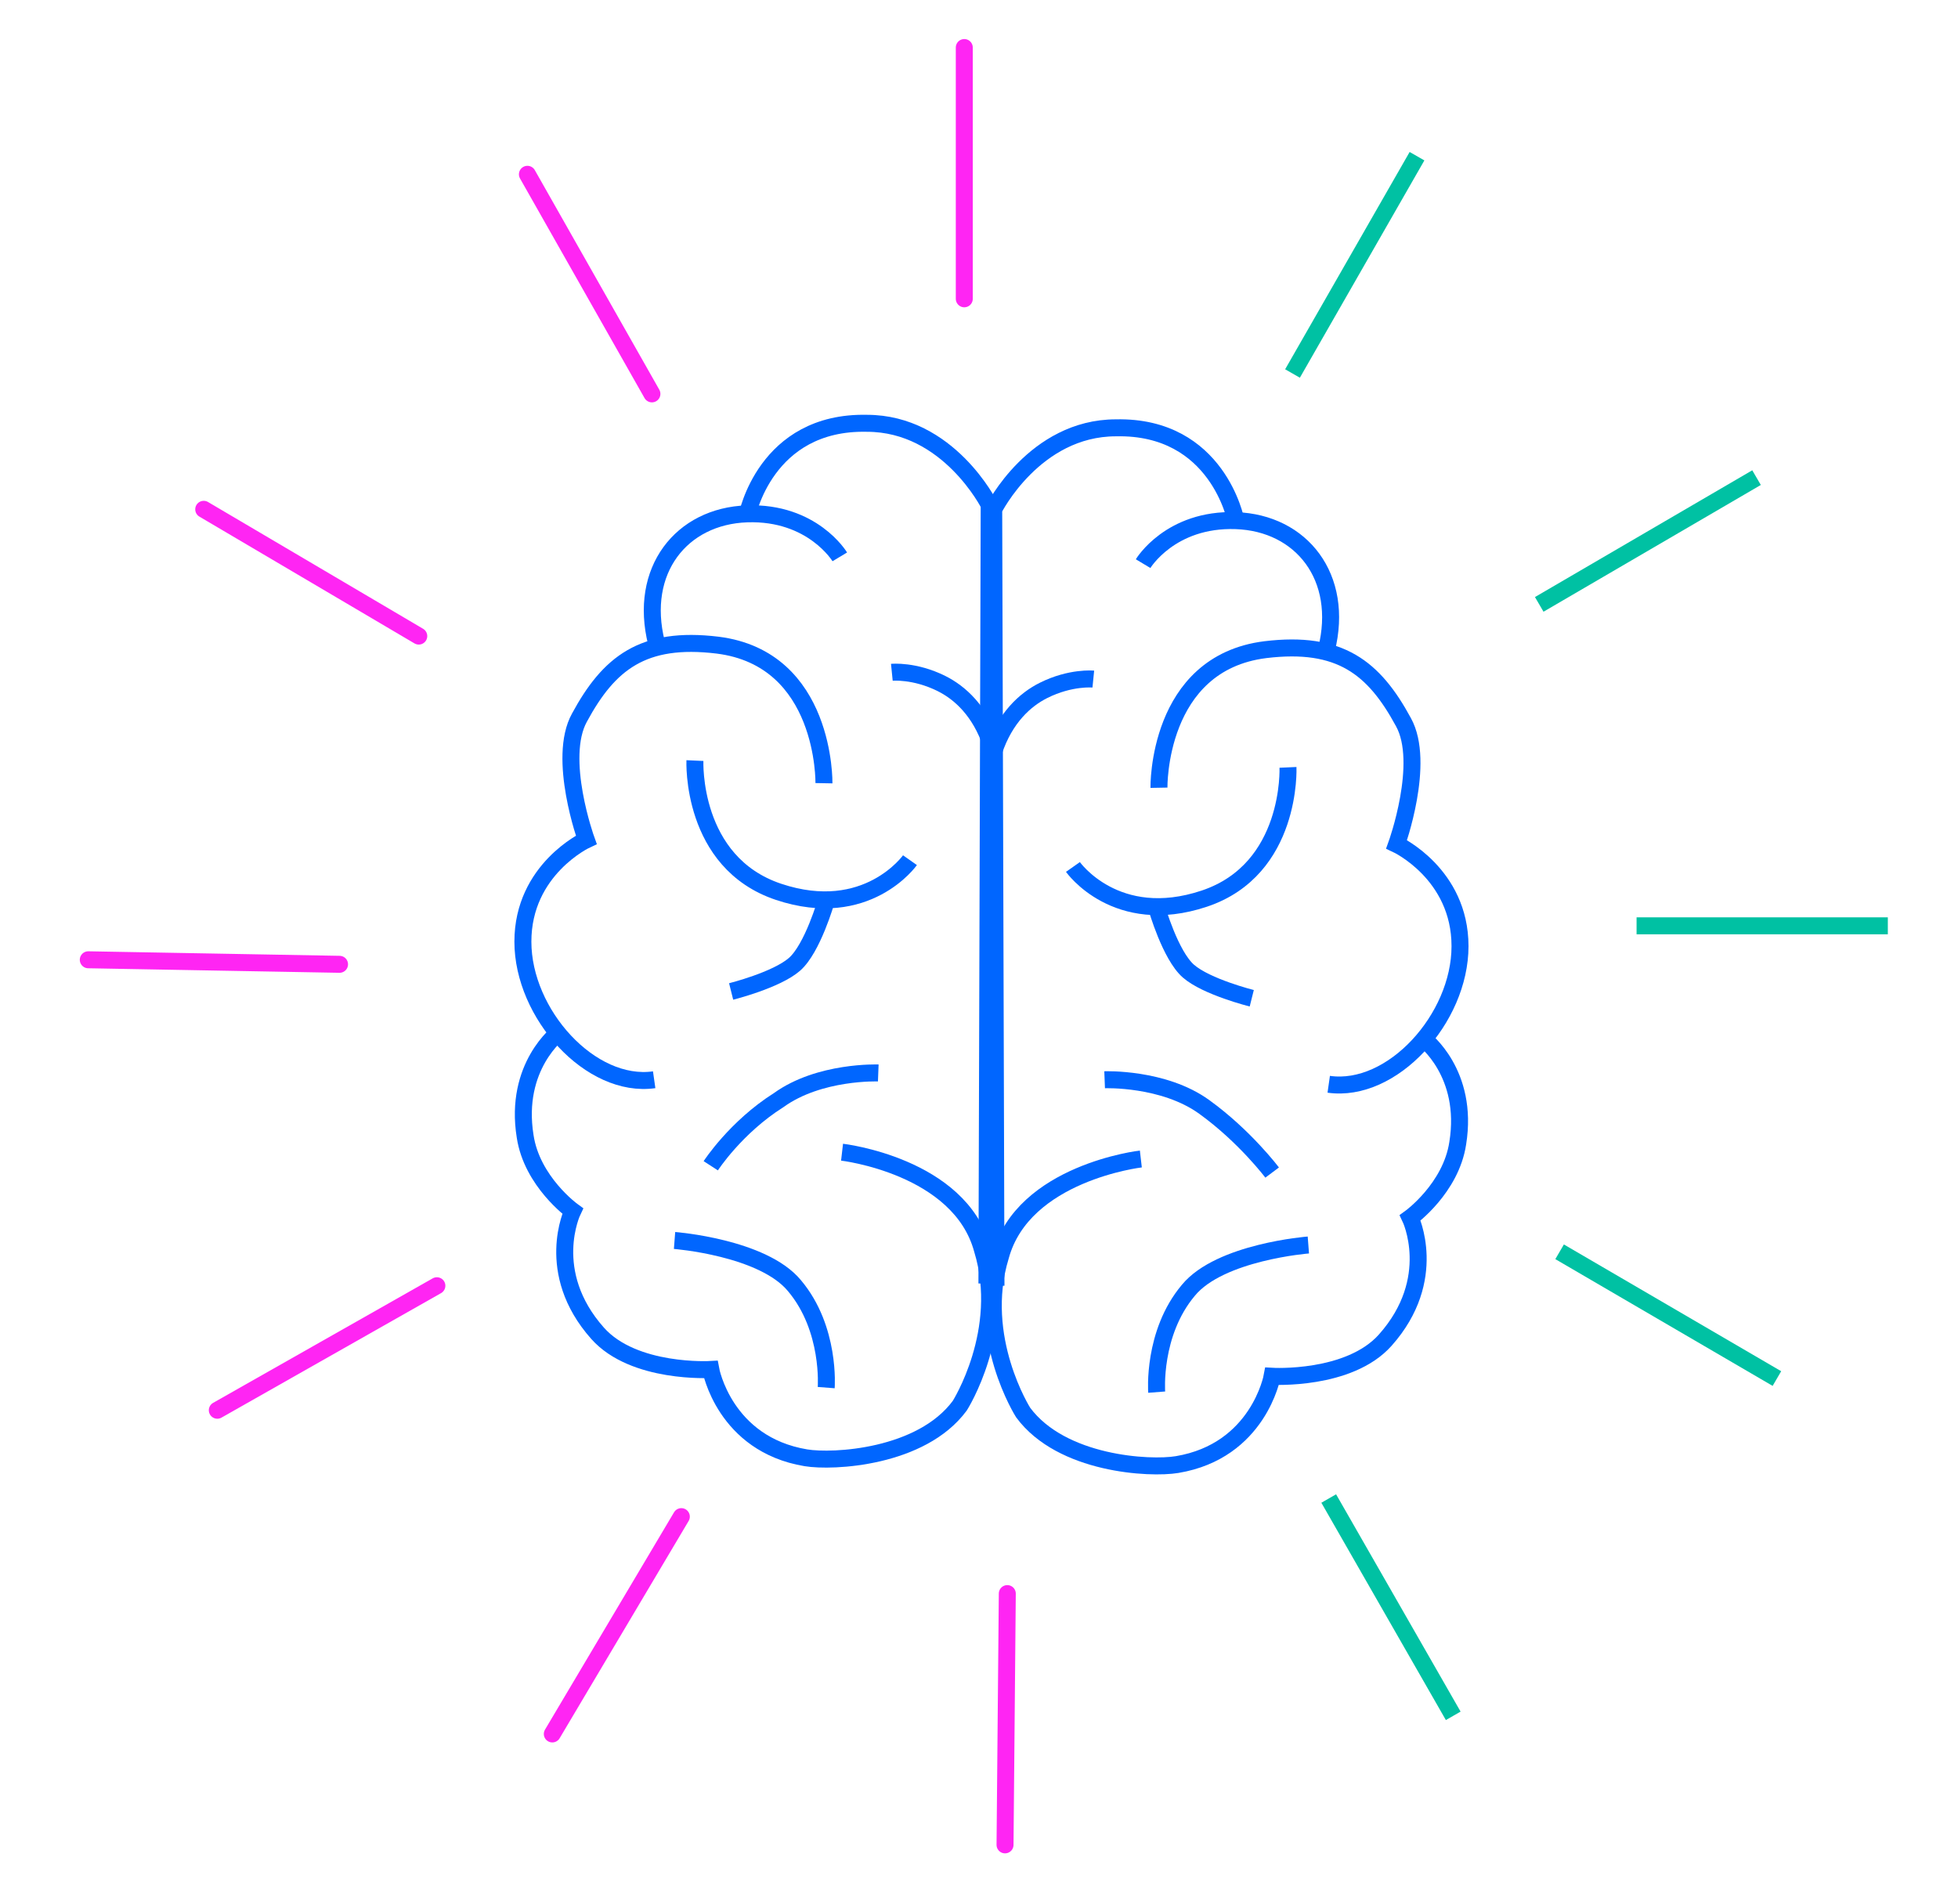 <?xml version="1.0" encoding="utf-8"?>
<!-- Generator: Adobe Illustrator 23.0.1, SVG Export Plug-In . SVG Version: 6.00 Build 0)  -->
<svg version="1.1" id="Layer_1" xmlns="http://www.w3.org/2000/svg" xmlns:xlink="http://www.w3.org/1999/xlink" x="0px" y="0px"
	 viewBox="0 0 86.5 84.1" style="enable-background:new 0 0 86.5 84.1;" xml:space="preserve">
<style type="text/css">
	.st0{fill:#FF25F3;}
	.st1{fill:#2935E8;}
	.st2{fill:#00C1A3;}
	.st3{fill:none;stroke:#0066FF;stroke-width:0.75;stroke-linejoin:round;stroke-miterlimit:10;}
	.st4{fill:#FFFFFF;stroke:#00C1A3;stroke-width:0.75;stroke-miterlimit:10;}
	.st5{fill:#FFFFFF;stroke:#0066FF;stroke-width:0.75;stroke-miterlimit:10;}
	.st6{fill:none;stroke:#00C1A3;stroke-width:0.75;stroke-miterlimit:10;}
	
		.st7{fill-rule:evenodd;clip-rule:evenodd;fill:none;stroke:#FF25F3;stroke-width:0.75;stroke-linecap:round;stroke-linejoin:round;stroke-miterlimit:10;}
	.st8{fill:none;stroke:#0066FF;stroke-width:0.75;stroke-miterlimit:10;}
	.st9{fill-rule:evenodd;clip-rule:evenodd;fill:none;stroke:#0066FF;stroke-width:0.75;stroke-miterlimit:10;}
	.st10{fill-rule:evenodd;clip-rule:evenodd;fill:none;stroke:#00C1A3;stroke-width:0.75;stroke-miterlimit:10;}
	.st11{fill:none;stroke:#FF25F3;stroke-width:0.75;stroke-linecap:round;stroke-linejoin:round;stroke-miterlimit:10;}
	.st12{fill:#FFFFFF;stroke:#FF25F3;stroke-width:0.75;stroke-linecap:round;stroke-linejoin:round;stroke-miterlimit:10;}
	.st13{fill-rule:evenodd;clip-rule:evenodd;fill:#FFFFFF;stroke:#0066FF;stroke-width:0.75;stroke-miterlimit:10;}
	
		.st14{fill-rule:evenodd;clip-rule:evenodd;fill:#FFFFFF;stroke:#FF25F3;stroke-width:0.75;stroke-linecap:round;stroke-linejoin:round;stroke-miterlimit:10;}
	.st15{fill-rule:evenodd;clip-rule:evenodd;fill:#FFFFFF;stroke:#00C1A3;stroke-width:0.75;stroke-miterlimit:10;}
	.st16{fill:none;stroke:#0066FF;stroke-width:0.75;stroke-linecap:round;stroke-linejoin:round;stroke-miterlimit:10;}
	.st17{fill:#FFFFFF;stroke:#00C1A3;stroke-width:0.75;stroke-linecap:round;stroke-linejoin:round;stroke-miterlimit:10;}
	
		.st18{fill-rule:evenodd;clip-rule:evenodd;fill:#FFFFFF;stroke:#0066FF;stroke-width:0.75;stroke-linecap:round;stroke-linejoin:round;stroke-miterlimit:10;}
	
		.st19{fill-rule:evenodd;clip-rule:evenodd;fill:none;stroke:#0066FF;stroke-width:0.75;stroke-linecap:round;stroke-linejoin:round;stroke-miterlimit:10;}
	.st20{fill:#FFFFFF;stroke:#0066FF;stroke-width:0.75;stroke-linejoin:round;stroke-miterlimit:10;}
	.st21{fill:none;stroke:#FF25F3;stroke-width:0.75;stroke-linecap:round;stroke-miterlimit:10;}
	.st22{fill:none;stroke:#00C1A3;stroke-width:0.75;stroke-miterlimit:10;stroke-dasharray:1.995,1.995;}
	.st23{fill:none;stroke:#FF25F3;stroke-width:0.75;stroke-linecap:round;stroke-miterlimit:10;stroke-dasharray:1.995,1.995;}
	.st24{fill:#FFFFFF;stroke:#000000;stroke-miterlimit:10;}
	.st25{fill:#0066FF;}
	.st26{fill:none;stroke:#FF25F3;stroke-width:0.75;stroke-linejoin:round;stroke-miterlimit:10;}
	.st27{fill:none;stroke:#FF25F3;stroke-width:0.75;stroke-miterlimit:10;}
	.st28{fill:none;stroke:#0066FF;stroke-width:0.75;stroke-linecap:round;stroke-miterlimit:10;}
	.st29{fill:none;stroke:#FFFFFF;stroke-width:0.75;stroke-miterlimit:10;}
	.st30{fill:none;stroke:#0000FF;stroke-width:2;stroke-miterlimit:10;}
	.st31{fill:none;stroke:#00C1A3;stroke-width:2;stroke-miterlimit:10;}
	.st32{fill:none;stroke:#FF25F3;stroke-width:2;stroke-linecap:round;stroke-linejoin:round;stroke-miterlimit:10;}
	.st33{fill:none;stroke:#FF25F3;stroke-width:0.75;stroke-linejoin:round;}
	.st34{fill:none;stroke:#FF25F3;stroke-width:0.75;stroke-linejoin:round;stroke-dasharray:1.916,1.916;}
	.st35{fill:none;stroke:#FF25F3;stroke-width:0.75;stroke-miterlimit:10;stroke-dasharray:1.916,1.916;}
	.st36{fill:none;}
	.st37{fill-rule:evenodd;clip-rule:evenodd;fill:none;stroke:#FF25F3;stroke-width:0.75;stroke-miterlimit:10;}
	.st38{clip-path:url(#SVGID_2_);fill:#2935E8;}
	.st39{clip-path:url(#SVGID_4_);fill:#00C1A3;}
	.st40{clip-path:url(#SVGID_6_);fill:#FF25F3;}
	.st41{fill:#FFFFFF;}
	.st42{fill:none;stroke:#FF25F3;stroke-width:0.75;stroke-linecap:round;stroke-linejoin:round;}
	.st43{fill:none;stroke:#FF25F3;stroke-width:0.75;stroke-linecap:round;stroke-linejoin:round;stroke-dasharray:5.106,5.106;}
	.st44{fill:none;stroke:#FF25F3;stroke-width:0.75;stroke-miterlimit:10;stroke-dasharray:7.394,7.394;}
	.st45{fill:none;stroke:#00C1A3;stroke-width:0.75;stroke-miterlimit:10;stroke-dasharray:8.732,8.732;}
</style>
<g>
	<g>
		<path class="st8" d="M33,22.8c0,0,0.8-4.2,5.3-4.1c3.6,0,5.4,3.6,5.4,3.6l-0.1,34.4"/>
		<path class="st8" d="M37.1,24.6c0,0-1.2-2-4.1-1.9c-2.9,0.1-4.8,2.5-4,5.7"/>
		<path class="st8" d="M36.4,34.6c0,0,0.1-5.5-4.7-6.1c-3.3-0.4-4.8,0.8-6.1,3.2c-1,1.8,0.3,5.4,0.3,5.4s-2.8,1.3-2.8,4.5
			s3,6.5,5.8,6.1"/>
		<path class="st8" d="M24.7,45.6c0,0-2,1.5-1.5,4.6c0.3,2,2.1,3.3,2.1,3.3s-1.3,2.7,1.1,5.4c1.6,1.8,5,1.6,5,1.6s0.6,3.3,4.2,3.9
			c1.2,0.2,5.1,0,6.8-2.3c0,0,2.1-3.3,1-6.9c-1-3.7-6.2-4.3-6.2-4.3"/>
		<path class="st8" d="M30.7,33.6c0,0-0.2,4.5,3.7,5.8c3.9,1.3,5.8-1.4,5.8-1.4"/>
		<path class="st8" d="M32.3,43.8c0,0,2-0.5,2.8-1.2c0.8-0.7,1.4-2.8,1.4-2.8"/>
		<path class="st8" d="M38.8,47.4c0,0-2.6-0.1-4.4,1.2c-1.9,1.2-3,2.9-3,2.9"/>
		<path class="st8" d="M29.8,54.8c0,0,3.9,0.3,5.3,2c1.6,1.9,1.4,4.5,1.4,4.5"/>
		<path class="st8" d="M39.4,29.7c0,0,1-0.1,2.2,0.5c0.8,0.4,1.7,1.2,2.2,2.7"/>
	</g>
	<g>
		<path class="st8" d="M54.6,23c0,0-0.8-4.2-5.3-4.1c-3.6,0-5.4,3.6-5.4,3.6L44,56.8"/>
		<path class="st8" d="M50.5,24.9c0,0,1.2-2,4.1-1.9c2.9,0.1,4.8,2.5,4,5.7"/>
		<path class="st8" d="M51.2,34.8c0,0-0.1-5.5,4.7-6.1c3.3-0.4,4.8,0.8,6.1,3.2c1,1.8-0.3,5.4-0.3,5.4s2.8,1.3,2.8,4.5
			c0,3.2-3,6.5-5.8,6.1"/>
		<path class="st8" d="M62.9,45.9c0,0,2,1.5,1.5,4.6c-0.3,2-2.1,3.3-2.1,3.3s1.3,2.7-1.1,5.4c-1.6,1.8-5,1.6-5,1.6s-0.6,3.3-4.2,3.9
			c-1.2,0.2-5.1,0-6.8-2.3c0,0-2.1-3.3-1-6.9c1-3.7,6.2-4.3,6.2-4.3"/>
		<path class="st8" d="M56.9,33.9c0,0,0.2,4.5-3.7,5.8s-5.8-1.4-5.8-1.4"/>
		<path class="st8" d="M55.3,44.1c0,0-2-0.5-2.8-1.2s-1.4-2.8-1.4-2.8"/>
		<path class="st8" d="M48.8,47.7c0,0,2.6-0.1,4.4,1.2s3,2.9,3,2.9"/>
		<path class="st8" d="M57.8,55c0,0-3.9,0.3-5.3,2c-1.6,1.9-1.4,4.5-1.4,4.5"/>
		<path class="st8" d="M48.3,30c0,0-1-0.1-2.2,0.5c-0.8,0.4-1.7,1.2-2.2,2.7"/>
	</g>
</g>
<g>
	<line class="st11" x1="42.6" y1="13.2" x2="42.6" y2="2.1"/>
	<line class="st6" x1="57.1" y1="16.5" x2="62.6" y2="6.9"/>
	<line class="st6" x1="68" y1="26.7" x2="77.6" y2="21.1"/>
	<line class="st6" x1="72.3" y1="40.9" x2="83.4" y2="40.9"/>
	<line class="st6" x1="68.9" y1="55.3" x2="78.5" y2="60.9"/>
	<line class="st6" x1="58.7" y1="66.2" x2="64.2" y2="75.8"/>
	<line class="st11" x1="44.5" y1="70.4" x2="44.4" y2="81.5"/>
	<line class="st11" x1="30.1" y1="67" x2="24.4" y2="76.6"/>
	<line class="st11" x1="19.3" y1="56.8" x2="9.6" y2="62.3"/>
	<line class="st11" x1="15" y1="42.6" x2="3.9" y2="42.4"/>
	<line class="st11" x1="18.5" y1="28.1" x2="9" y2="22.5"/>
	<line class="st11" x1="28.8" y1="17.4" x2="23.3" y2="7.7"/>
</g>
</svg>
